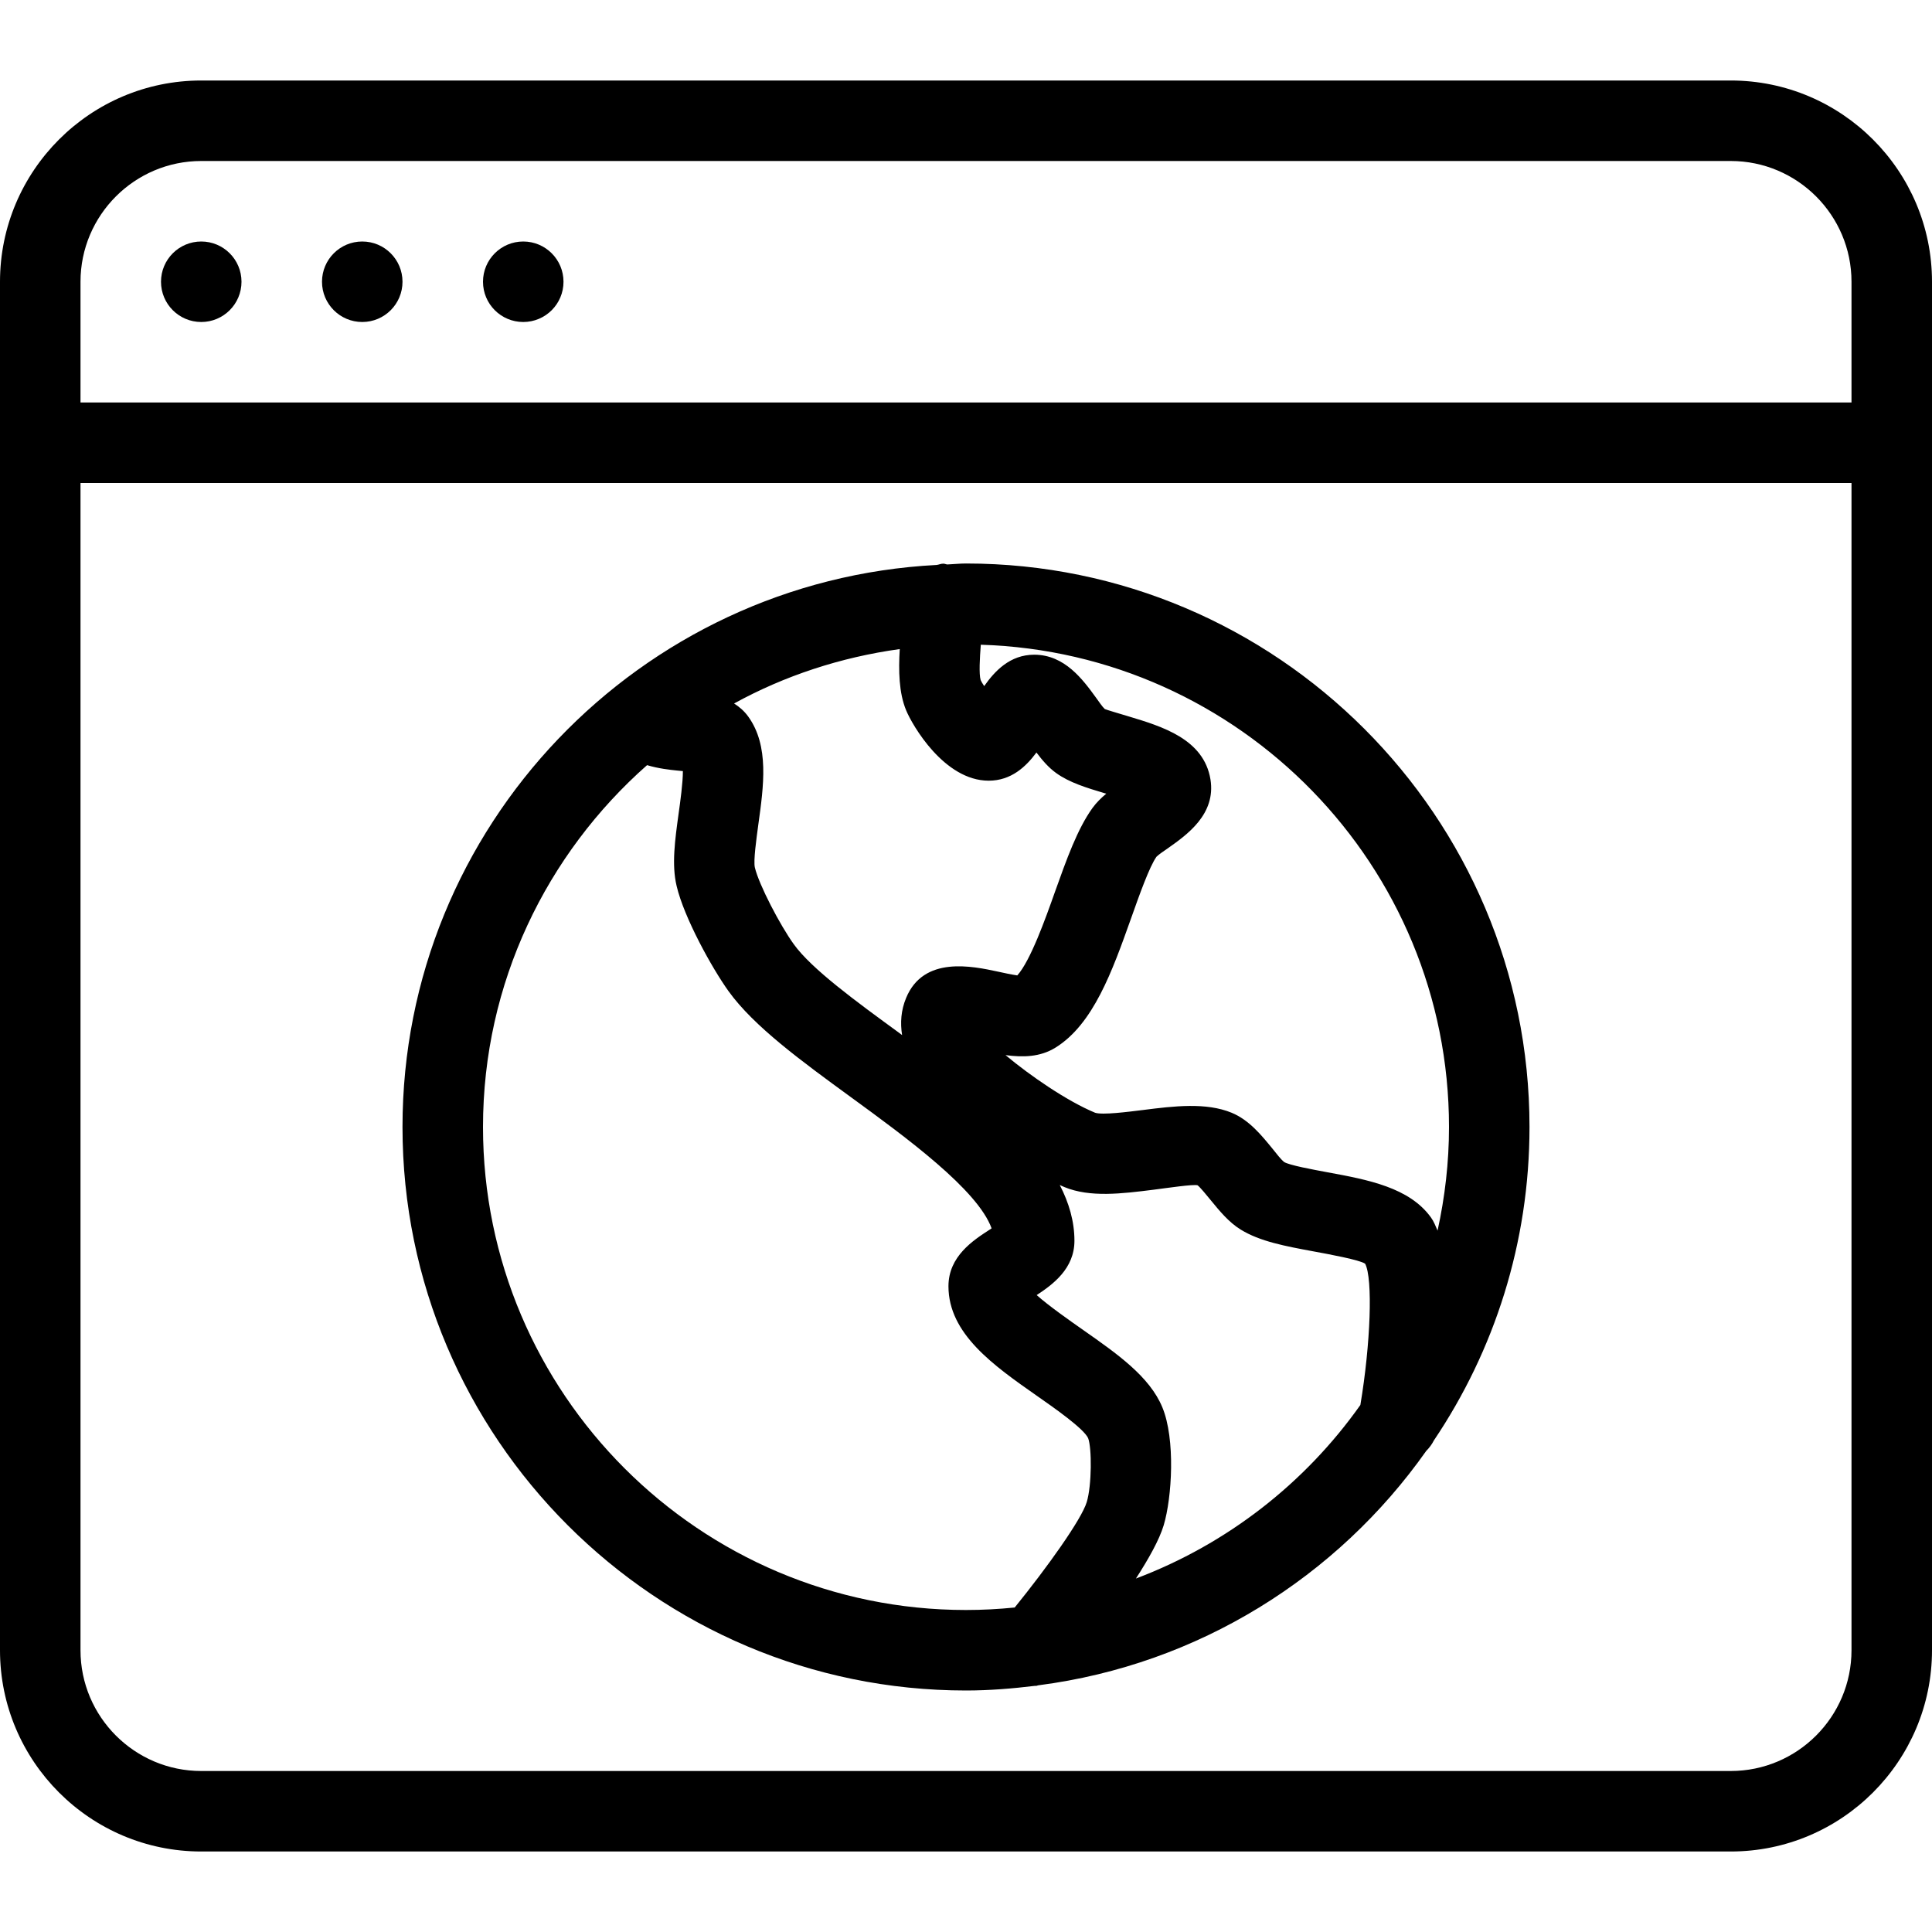 <?xml version="1.0" encoding="iso-8859-1"?>
<!-- Generator: Adobe Illustrator 19.0.0, SVG Export Plug-In . SVG Version: 6.00 Build 0)  -->
<svg version="1.1" id="Layer_1" xmlns="http://www.w3.org/2000/svg" xmlns:xlink="http://www.w3.org/1999/xlink" x="0px" y="0px"
	 viewBox="0 0 24 24" style="enable-background:new 0 0 24 24;" xml:space="preserve">
<g>
	<path d="M21.5,1h-19C1.121,1,0,2.122,0,3.5v17C0,21.878,1.121,23,2.5,23h19c1.379,0,2.5-1.122,2.5-2.5v-17
		C24,2.122,22.879,1,21.5,1z M2.5,2h19C22.327,2,23,2.673,23,3.5V5H1V3.5C1,2.673,1.673,2,2.5,2z M21.5,22h-19
		C1.673,22,1,21.327,1,20.5V6h22v14.5C23,21.327,22.327,22,21.5,22z"/>
	<circle cx="2.5" cy="3.5" r="0.5"/>
	<circle cx="4.5" cy="3.5" r="0.5"/>
	<circle cx="6.5" cy="3.5" r="0.5"/>
	<path d="M19,14c0-3.86-3.141-7-7-7c-0.079,0-0.155,0.009-0.233,0.012c-0.017-0.002-0.031-0.01-0.049-0.01
		c-0.029,0-0.054,0.012-0.081,0.016C7.947,7.209,5,10.263,5,14c0,3.86,3.141,7,7,7c0.291,0,0.577-0.024,0.859-0.058
		c0.002,0,0.005,0.001,0.007,0.001c0.013,0,0.024-0.007,0.036-0.008c1.986-0.257,3.712-1.347,4.815-2.911
		c0.038-0.038,0.07-0.081,0.095-0.13C18.562,16.78,19,15.44,19,14z M18,14c0,0.442-0.051,0.872-0.142,1.287
		c-0.025-0.057-0.048-0.117-0.082-0.163c-0.268-0.373-0.784-0.469-1.283-0.561c-0.189-0.035-0.476-0.088-0.541-0.128
		c-0.046-0.038-0.091-0.1-0.141-0.161c-0.138-0.169-0.293-0.361-0.511-0.451c-0.318-0.131-0.717-0.083-1.102-0.034
		c-0.187,0.023-0.502,0.064-0.594,0.034c-0.348-0.144-0.81-0.462-1.113-0.716c0.216,0.029,0.429,0.025,0.619-0.092
		c0.473-0.292,0.708-0.955,0.937-1.597c0.108-0.305,0.231-0.65,0.319-0.775c0.035-0.034,0.087-0.067,0.141-0.105
		c0.238-0.168,0.599-0.422,0.53-0.855c-0.082-0.503-0.602-0.659-1.021-0.785c-0.107-0.032-0.269-0.08-0.292-0.09
		c-0.035-0.034-0.069-0.087-0.108-0.14c-0.164-0.226-0.39-0.535-0.768-0.535c-0.303,0-0.491,0.204-0.622,0.39
		c-0.02-0.029-0.035-0.056-0.044-0.075c-0.022-0.073-0.011-0.276,0.002-0.439C15.407,8.108,18,10.753,18,14z M9.296,8.903
		c-0.05-0.07-0.111-0.122-0.177-0.164c0.626-0.344,1.322-0.574,2.058-0.676c-0.016,0.269-0.011,0.543,0.079,0.76
		c0.076,0.185,0.473,0.875,1.026,0.875c0.281,0,0.464-0.176,0.593-0.35c0.072,0.095,0.149,0.186,0.245,0.255
		c0.165,0.119,0.379,0.184,0.607,0.252c0.005,0.001,0.011,0.003,0.016,0.004c-0.064,0.053-0.122,0.11-0.171,0.177
		c-0.189,0.262-0.324,0.643-0.468,1.046c-0.116,0.328-0.304,0.855-0.467,1.035c-0.068-0.01-0.169-0.031-0.235-0.046
		c-0.325-0.07-0.929-0.2-1.146,0.326c-0.064,0.154-0.074,0.309-0.05,0.461c-0.013-0.01-0.027-0.02-0.04-0.03
		c-0.533-0.389-1.084-0.791-1.305-1.098c-0.169-0.234-0.433-0.738-0.484-0.954c-0.019-0.084,0.019-0.353,0.043-0.532
		C9.487,9.763,9.557,9.266,9.296,8.903z M6,14c0-1.79,0.792-3.395,2.038-4.495c0.143,0.043,0.285,0.058,0.373,0.067
		c0.021,0.002,0.047,0.004,0.072,0.007c0,0.148-0.032,0.376-0.053,0.527c-0.045,0.327-0.088,0.635-0.025,0.899
		c0.092,0.394,0.441,1.024,0.646,1.309c0.314,0.436,0.903,0.866,1.527,1.321c0.672,0.49,1.567,1.144,1.74,1.624
		c-0.008,0.006-0.016,0.011-0.024,0.016c-0.204,0.132-0.512,0.331-0.512,0.703c0,0.592,0.56,0.984,1.101,1.363
		c0.217,0.151,0.58,0.406,0.634,0.524c0.047,0.121,0.046,0.585-0.017,0.794c-0.066,0.218-0.494,0.815-0.895,1.31
		C12.406,19.989,12.204,20,12,20C8.691,20,6,17.309,6,14z M14.111,19.609c0.156-0.242,0.29-0.479,0.345-0.662
		c0.103-0.345,0.147-1.069-0.017-1.465c-0.158-0.382-0.559-0.663-0.983-0.96c-0.164-0.115-0.432-0.303-0.578-0.434
		c0.201-0.132,0.469-0.328,0.469-0.675c0-0.241-0.068-0.471-0.182-0.692c0.02,0.009,0.041,0.019,0.057,0.025
		c0.319,0.132,0.715,0.082,1.101,0.034c0.187-0.024,0.502-0.071,0.554-0.056c0.033,0.026,0.112,0.122,0.159,0.18
		c0.112,0.137,0.228,0.279,0.376,0.37c0.239,0.148,0.559,0.207,0.899,0.27c0.202,0.037,0.58,0.107,0.647,0.154
		c0.098,0.183,0.068,0.997-0.059,1.755C16.211,18.426,15.242,19.182,14.111,19.609z"/>
</g>
</svg>
